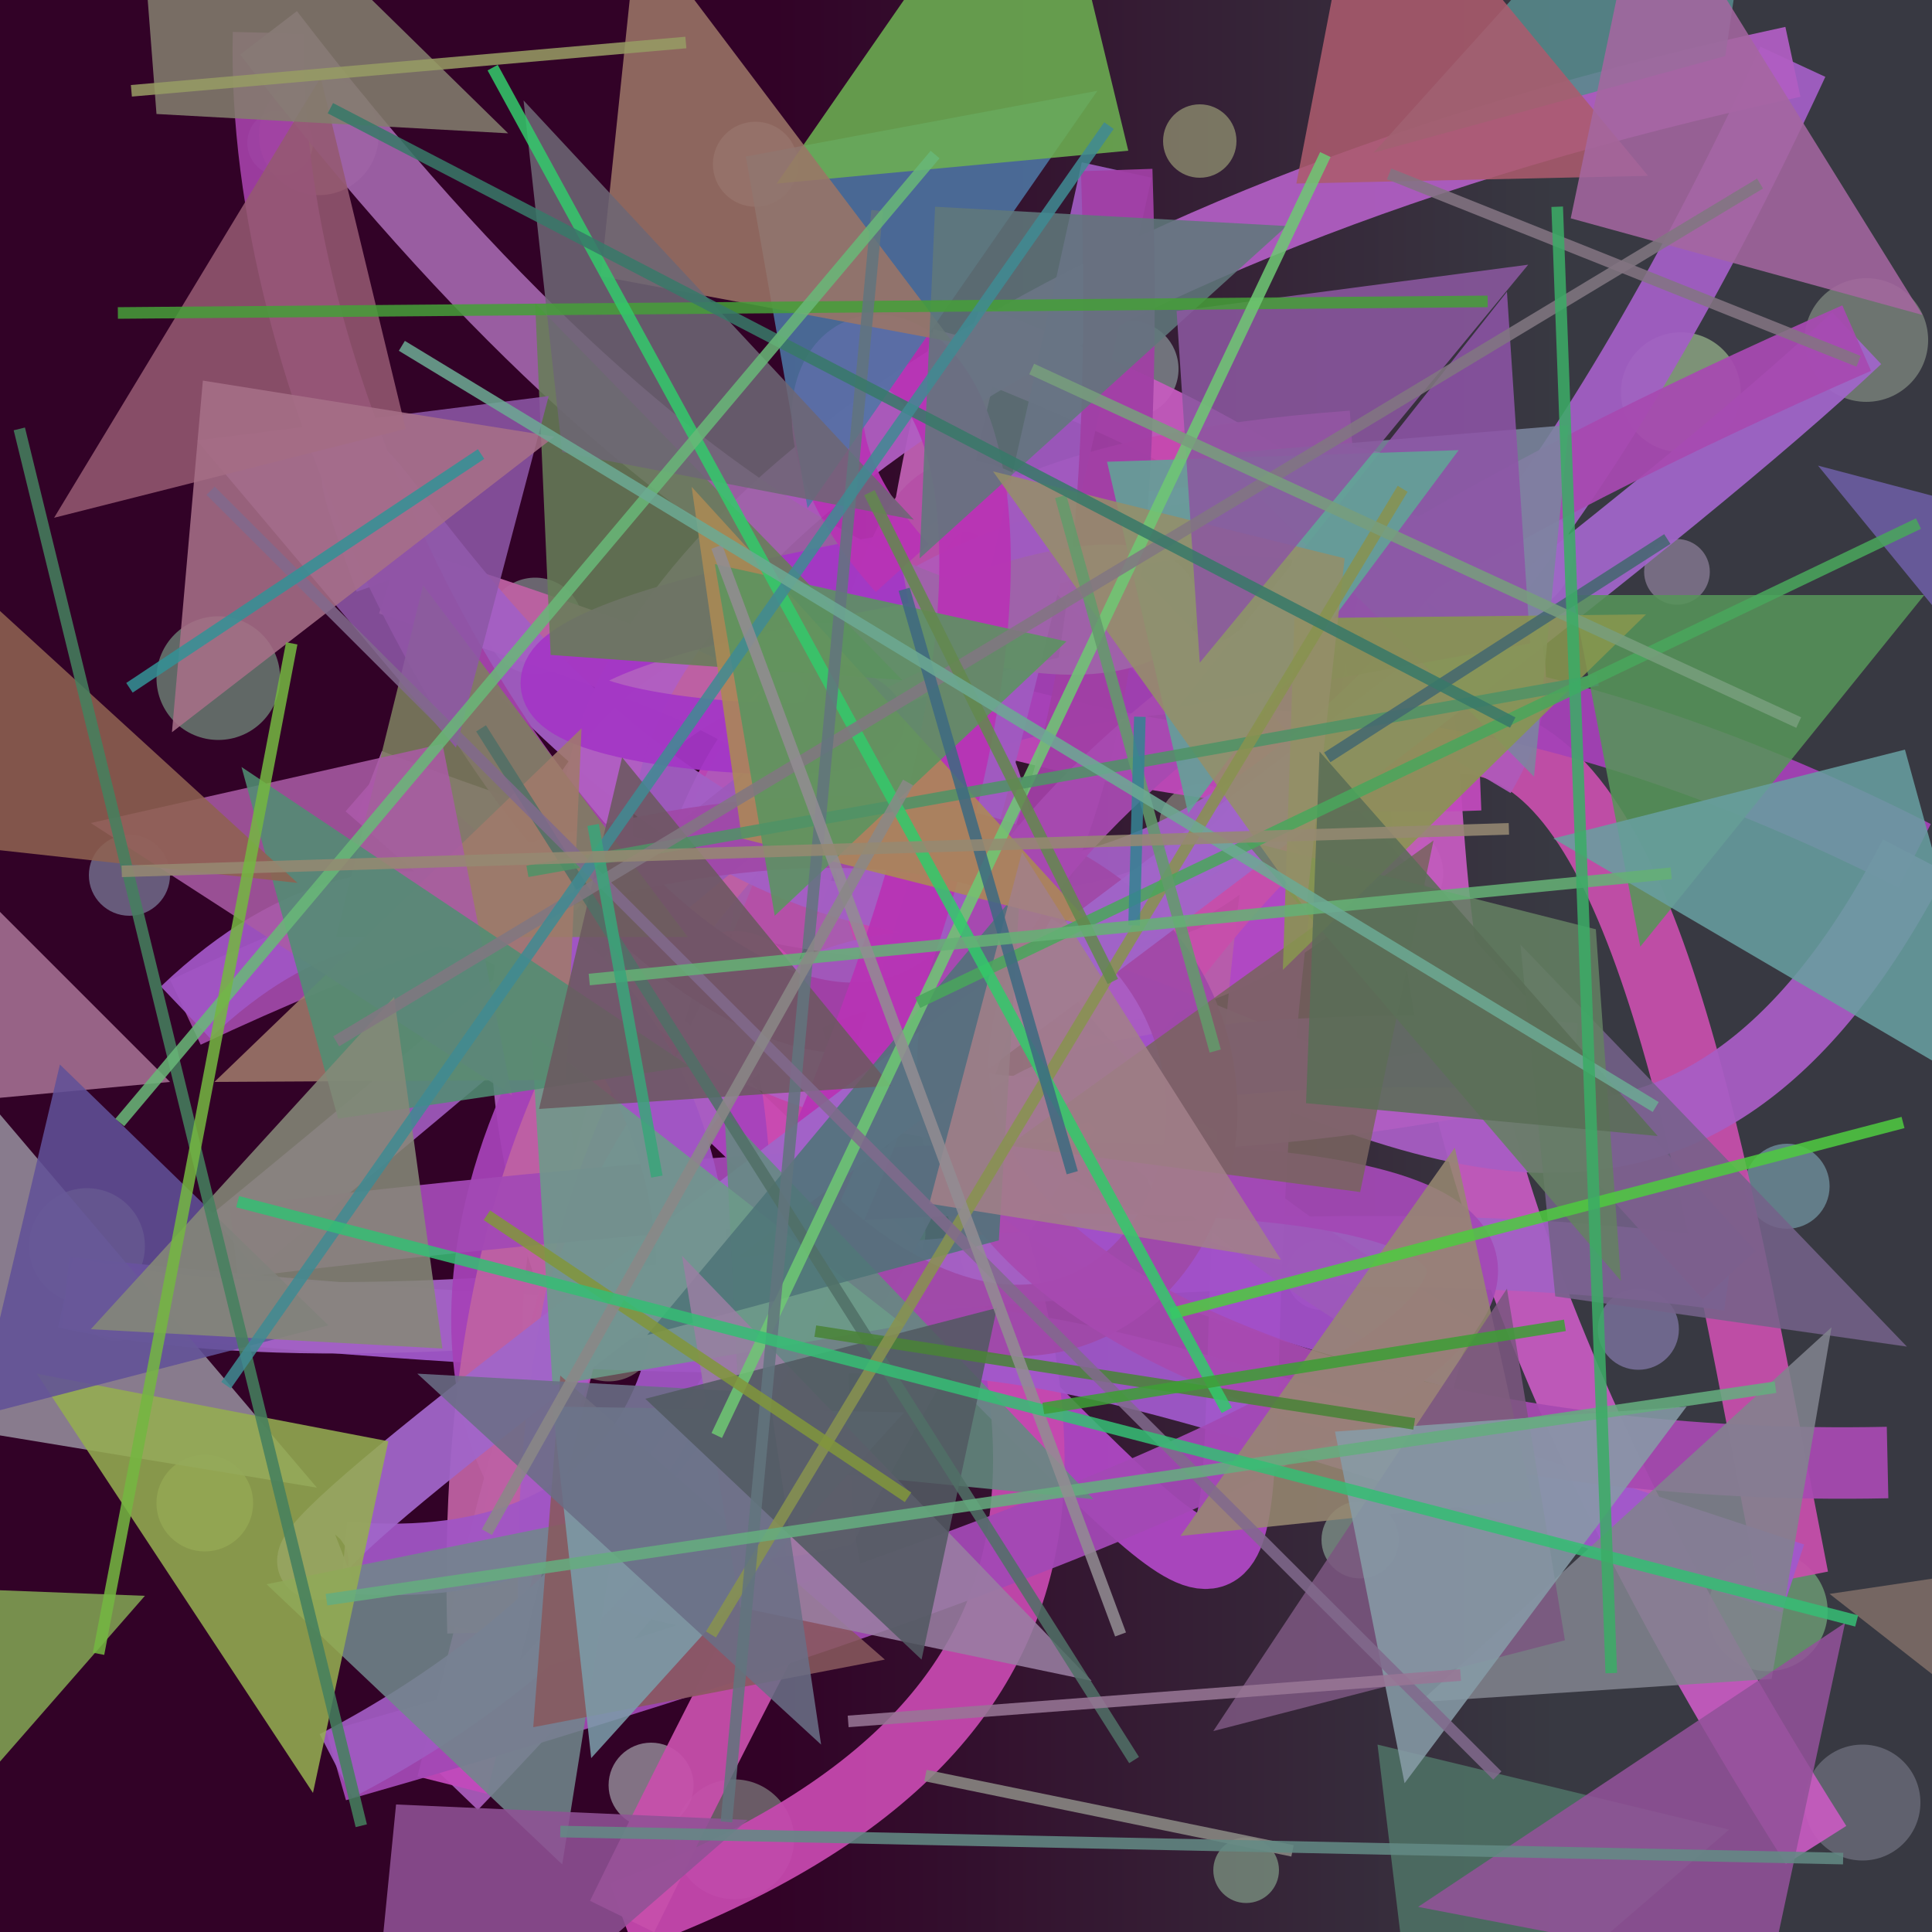 <?xml version="1.0" encoding="UTF-8"?>
<svg xmlns="http://www.w3.org/2000/svg" xmlns:xlink="http://www.w3.org/1999/xlink" width="500pt" height="500pt" viewBox="0 0 500 500" version="1.1">
<defs>
<linearGradient id="linear0" gradientUnits="userSpaceOnUse" x1="0" y1="0.837" x2="1" y2="0.837" gradientTransform="matrix(500,0,0,500,0,0)">
<stop offset="0.4" style="stop-color:rgb(19.5%,0.7%,15.2%);stop-opacity:1;"/>
<stop offset="0.8" style="stop-color:rgb(21.9%,22.2%,25.7%);stop-opacity:1;"/>
</linearGradient>
<clipPath id="clip1">
  <rect x="0" y="0" width="500" height="500"/>
</clipPath>
<g id="surface328" clip-path="url(#clip1)">
<rect x="0" y="0" width="500" height="500" style="fill:url(#linear0);stroke:none;"/>
<path style=" stroke:none;fill-rule:nonzero;fill:rgb(64.6%,72.5%,77.4%);fill-opacity:0.518;" d="M 81 37 C 81 41.695 77.195 45.5 72.5 45.5 C 67.805 45.5 64 41.695 64 37 C 64 32.305 67.805 28.5 72.5 28.5 C 77.195 28.5 81 32.305 81 37 C 81 41.695 77.195 45.5 72.5 45.5 C 67.805 45.5 64 41.695 64 37 C 64 32.305 67.805 28.5 72.5 28.5 C 77.195 28.5 81 32.305 81 37 "/>
<path style=" stroke:none;fill-rule:nonzero;fill:rgb(62.6%,62.2%,76.8%);fill-opacity:0.518;" d="M 206.5 42.5 C 206.5 48.574 201.574 53.5 195.5 53.5 C 189.426 53.5 184.5 48.574 184.5 42.5 C 184.5 36.426 189.426 31.5 195.5 31.5 C 201.574 31.5 206.5 36.426 206.5 42.5 C 206.5 48.574 201.574 53.5 195.5 53.5 C 189.426 53.5 184.5 48.574 184.5 42.5 C 184.5 36.426 189.426 31.5 195.5 31.5 C 201.574 31.5 206.5 36.426 206.5 42.5 "/>
<path style=" stroke:none;fill-rule:nonzero;fill:rgb(66.3%,76.5%,74.9%);fill-opacity:0.518;" d="M 305 95.5 C 305 102.402 299.402 108 292.5 108 C 285.598 108 280 102.402 280 95.5 C 280 88.598 285.598 83 292.5 83 C 299.402 83 305 88.598 305 95.5 C 305 102.402 299.402 108 292.5 108 C 285.598 108 280 102.402 280 95.5 C 280 88.598 285.598 83 292.5 83 C 299.402 83 305 88.598 305 95.5 "/>
<path style=" stroke:none;fill-rule:nonzero;fill:rgb(74.4%,90%,65.8%);fill-opacity:0.518;" d="M 450.5 101.5 C 450.5 110.059 443.559 117 435 117 C 426.441 117 419.5 110.059 419.5 101.5 C 419.5 92.941 426.441 86 435 86 C 443.559 86 450.5 92.941 450.5 101.5 C 450.5 110.059 443.559 117 435 117 C 426.441 117 419.5 110.059 419.5 101.5 C 419.5 92.941 426.441 86 435 86 C 443.559 86 450.5 92.941 450.5 101.5 "/>
<path style=" stroke:none;fill-rule:nonzero;fill:rgb(68.8%,61.4%,74.6%);fill-opacity:0.518;" d="M 442.5 148 C 442.5 152.695 438.695 156.5 434 156.5 C 429.305 156.5 425.5 152.695 425.5 148 C 425.5 143.305 429.305 139.5 434 139.5 C 438.695 139.5 442.5 143.305 442.5 148 C 442.5 152.695 438.695 156.5 434 156.5 C 429.305 156.5 425.5 152.695 425.5 148 C 425.5 143.305 429.305 139.5 434 139.5 C 438.695 139.5 442.5 143.305 442.5 148 "/>
<path style=" stroke:none;fill-rule:nonzero;fill:rgb(67.6%,57.2%,78.5%);fill-opacity:0.518;" d="M 373.5 226 C 373.5 233.18 367.68 239 360.5 239 C 353.32 239 347.5 233.18 347.5 226 C 347.5 218.82 353.32 213 360.5 213 C 367.68 213 373.5 218.82 373.5 226 C 373.5 233.18 367.68 239 360.5 239 C 353.32 239 347.5 233.18 347.5 226 C 347.5 218.82 353.32 213 360.5 213 C 367.68 213 373.5 218.82 373.5 226 "/>
<path style=" stroke:none;fill-rule:nonzero;fill:rgb(52.9%,75.4%,82.7%);fill-opacity:0.518;" d="M 224 168 C 224 174.902 218.402 180.5 211.5 180.5 C 204.598 180.5 199 174.902 199 168 C 199 161.098 204.598 155.5 211.5 155.5 C 218.402 155.5 224 161.098 224 168 C 224 174.902 218.402 180.5 211.5 180.5 C 204.598 180.5 199 174.902 199 168 C 199 161.098 204.598 155.5 211.5 155.5 C 218.402 155.5 224 161.098 224 168 "/>
<path style=" stroke:none;fill-rule:nonzero;fill:rgb(55.8%,77.9%,63.2%);fill-opacity:0.518;" d="M 72.5 175.5 C 72.5 184.336 65.336 191.5 56.5 191.5 C 47.664 191.5 40.5 184.336 40.5 175.5 C 40.5 166.664 47.664 159.5 56.5 159.5 C 65.336 159.5 72.5 166.664 72.5 175.5 C 72.5 184.336 65.336 191.5 56.5 191.5 C 47.664 191.5 40.5 184.336 40.5 175.5 C 40.5 166.664 47.664 159.5 56.5 159.5 C 65.336 159.5 72.5 166.664 72.5 175.5 "/>
<path style=" stroke:none;fill-rule:nonzero;fill:rgb(79.2%,68.5%,58.6%);fill-opacity:0.518;" d="M 40 337 C 40 342.523 35.523 347 30 347 C 24.477 347 20 342.523 20 337 C 20 331.477 24.477 327 30 327 C 35.523 327 40 331.477 40 337 C 40 342.523 35.523 347 30 347 C 24.477 347 20 342.523 20 337 C 20 331.477 24.477 327 30 327 C 35.523 327 40 331.477 40 337 "/>
<path style=" stroke:none;fill-rule:nonzero;fill:rgb(59%,59.8%,51.9%);fill-opacity:0.518;" d="M 170 345 C 170 351.902 164.402 357.5 157.5 357.5 C 150.598 357.5 145 351.902 145 345 C 145 338.098 150.598 332.5 157.5 332.5 C 164.402 332.5 170 338.098 170 345 C 170 351.902 164.402 357.5 157.5 357.5 C 150.598 357.5 145 351.902 145 345 C 145 338.098 150.598 332.5 157.5 332.5 C 164.402 332.5 170 338.098 170 345 "/>
<path style=" stroke:none;fill-rule:nonzero;fill:rgb(52.9%,87.7%,87.9%);fill-opacity:0.518;" d="M 319.5 302 C 319.5 308.352 314.352 313.5 308 313.5 C 301.648 313.5 296.5 308.352 296.5 302 C 296.5 295.648 301.648 290.5 308 290.5 C 314.352 290.5 319.5 295.648 319.5 302 C 319.5 308.352 314.352 313.5 308 313.5 C 301.648 313.5 296.5 308.352 296.5 302 C 296.5 295.648 301.648 290.5 308 290.5 C 314.352 290.5 319.5 295.648 319.5 302 "/>
<path style=" stroke:none;fill-rule:nonzero;fill:rgb(62.7%,57.4%,81.9%);fill-opacity:0.518;" d="M 434.5 344 C 434.5 349.801 429.801 354.5 424 354.5 C 418.199 354.5 413.5 349.801 413.5 344 C 413.5 338.199 418.199 333.5 424 333.5 C 429.801 333.5 434.5 338.199 434.5 344 C 434.5 349.801 429.801 354.5 424 354.5 C 418.199 354.5 413.5 349.801 413.5 344 C 413.5 338.199 418.199 333.5 424 333.5 C 429.801 333.5 434.5 338.199 434.5 344 "/>
<path style=" stroke:none;fill-rule:nonzero;fill:rgb(52.2%,53.4%,59.3%);fill-opacity:0.518;" d="M 497 466.5 C 497 474.785 490.285 481.5 482 481.5 C 473.715 481.5 467 474.785 467 466.5 C 467 458.215 473.715 451.5 482 451.5 C 490.285 451.5 497 458.215 497 466.5 C 497 474.785 490.285 481.5 482 481.5 C 473.715 481.5 467 474.785 467 466.5 C 467 458.215 473.715 451.5 482 451.5 C 490.285 451.5 497 458.215 497 466.5 "/>
<path style=" stroke:none;fill-rule:nonzero;fill:rgb(63.7%,77.3%,68.9%);fill-opacity:0.518;" d="M 362 398.5 C 362 404.023 357.523 408.5 352 408.5 C 346.477 408.5 342 404.023 342 398.5 C 342 392.977 346.477 388.5 352 388.5 C 357.523 388.5 362 392.977 362 398.5 C 362 404.023 357.523 408.5 352 408.5 C 346.477 408.5 342 404.023 342 398.5 C 342 392.977 346.477 388.5 352 388.5 C 357.523 388.5 362 392.977 362 398.5 "/>
<path style=" stroke:none;fill-rule:nonzero;fill:rgb(62.1%,68%,63.3%);fill-opacity:0.518;" d="M 205.5 476 C 205.5 484.559 198.559 491.5 190 491.5 C 181.441 491.5 174.5 484.559 174.5 476 C 174.5 467.441 181.441 460.5 190 460.5 C 198.559 460.5 205.5 467.441 205.5 476 C 205.5 484.559 198.559 491.5 190 491.5 C 181.441 491.5 174.5 484.559 174.5 476 C 174.5 467.441 181.441 460.5 190 460.5 C 198.559 460.5 205.5 467.441 205.5 476 "/>
<path style=" stroke:none;fill-rule:nonzero;fill:rgb(80.1%,85.5%,85.5%);fill-opacity:0.518;" d="M 179.5 462 C 179.5 468.074 174.574 473 168.5 473 C 162.426 473 157.5 468.074 157.5 462 C 157.5 455.926 162.426 451 168.5 451 C 174.574 451 179.5 455.926 179.5 462 C 179.5 468.074 174.574 473 168.5 473 C 162.426 473 157.5 468.074 157.5 462 C 157.5 455.926 162.426 451 168.5 451 C 174.574 451 179.5 455.926 179.5 462 "/>
<path style=" stroke:none;fill-rule:nonzero;fill:rgb(66.3%,67.2%,59.5%);fill-opacity:0.518;" d="M 321 213.5 C 321 219.301 316.301 224 310.5 224 C 304.699 224 300 219.301 300 213.5 C 300 207.699 304.699 203 310.5 203 C 316.301 203 321 207.699 321 213.5 C 321 219.301 316.301 224 310.5 224 C 304.699 224 300 219.301 300 213.5 C 300 207.699 304.699 203 310.5 203 C 316.301 203 321 207.699 321 213.5 "/>
<path style=" stroke:none;fill-rule:nonzero;fill:rgb(73.1%,77.1%,55%);fill-opacity:0.518;" d="M 320 36.5 C 320 41.746 315.746 46 310.5 46 C 305.254 46 301 41.746 301 36.5 C 301 31.254 305.254 27 310.5 27 C 315.746 27 320 31.254 320 36.5 C 320 41.746 315.746 46 310.5 46 C 305.254 46 301 41.746 301 36.5 C 301 31.254 305.254 27 310.5 27 C 315.746 27 320 31.254 320 36.5 "/>
<path style=" stroke:none;fill-rule:nonzero;fill:rgb(72.4%,88.9%,52.4%);fill-opacity:0.518;" d="M 37.5 322.5 C 37.5 330.785 30.785 337.5 22.5 337.5 C 14.215 337.5 7.5 330.785 7.5 322.5 C 7.5 314.215 14.215 307.5 22.5 307.5 C 30.785 307.5 37.5 314.215 37.5 322.5 C 37.5 330.785 30.785 337.5 22.5 337.5 C 14.215 337.5 7.5 330.785 7.5 322.5 C 7.5 314.215 14.215 307.5 22.5 307.5 C 30.785 307.5 37.5 314.215 37.5 322.5 "/>
<path style=" stroke:none;fill-rule:nonzero;fill:rgb(83.8%,81.6%,53.5%);fill-opacity:0.518;" d="M 65.5 389 C 65.5 395.902 59.902 401.5 53 401.5 C 46.098 401.5 40.5 395.902 40.5 389 C 40.5 382.098 46.098 376.5 53 376.5 C 59.902 376.5 65.5 382.098 65.5 389 C 65.5 395.902 59.902 401.5 53 401.5 C 46.098 401.5 40.5 395.902 40.5 389 C 40.5 382.098 46.098 376.5 53 376.5 C 59.902 376.5 65.5 382.098 65.5 389 "/>
<path style=" stroke:none;fill-rule:nonzero;fill:rgb(54.8%,83%,56.9%);fill-opacity:0.518;" d="M 473 417 C 473 425.559 466.059 432.5 457.5 432.5 C 448.941 432.5 442 425.559 442 417 C 442 408.441 448.941 401.5 457.5 401.5 C 466.059 401.5 473 408.441 473 417 C 473 425.559 466.059 432.5 457.5 432.5 C 448.941 432.5 442 425.559 442 417 C 442 408.441 448.941 401.5 457.5 401.5 C 466.059 401.5 473 408.441 473 417 "/>
<path style=" stroke:none;fill-rule:nonzero;fill:rgb(83.8%,61.1%,59.7%);fill-opacity:0.518;" d="M 98 35 C 98 43.559 91.059 50.5 82.5 50.5 C 73.941 50.5 67 43.559 67 35 C 67 26.441 73.941 19.5 82.5 19.5 C 91.059 19.5 98 26.441 98 35 C 98 43.559 91.059 50.5 82.5 50.5 C 73.941 50.5 67 43.559 67 35 C 67 26.441 73.941 19.5 82.5 19.5 C 91.059 19.5 98 26.441 98 35 "/>
<path style=" stroke:none;fill-rule:nonzero;fill:rgb(61.6%,78.5%,64.7%);fill-opacity:0.518;" d="M 331 484 C 331 488.695 327.195 492.5 322.5 492.5 C 317.805 492.5 314 488.695 314 484 C 314 479.305 317.805 475.5 322.5 475.5 C 327.195 475.5 331 479.305 331 484 C 331 488.695 327.195 492.5 322.5 492.5 C 317.805 492.5 314 488.695 314 484 C 314 479.305 317.805 475.5 322.5 475.5 C 327.195 475.5 331 479.305 331 484 "/>
<path style=" stroke:none;fill-rule:nonzero;fill:rgb(82.8%,64.5%,87.5%);fill-opacity:0.518;" d="M 351 330 C 351 334.969 346.969 339 342 339 C 337.031 339 333 334.969 333 330 C 333 325.031 337.031 321 342 321 C 346.969 321 351 325.031 351 330 C 351 334.969 346.969 339 342 339 C 337.031 339 333 334.969 333 330 C 333 325.031 337.031 321 342 321 C 346.969 321 351 325.031 351 330 "/>
<path style=" stroke:none;fill-rule:nonzero;fill:rgb(62.4%,67.5%,60.4%);fill-opacity:0.518;" d="M 499 88 C 499 96.836 491.836 104 483 104 C 474.164 104 467 96.836 467 88 C 467 79.164 474.164 72 483 72 C 491.836 72 499 79.164 499 88 C 499 96.836 491.836 104 483 104 C 474.164 104 467 96.836 467 88 C 467 79.164 474.164 72 483 72 C 491.836 72 499 79.164 499 88 "/>
<path style=" stroke:none;fill-rule:nonzero;fill:rgb(59.6%,68.4%,78.7%);fill-opacity:0.518;" d="M 44 226.5 C 44 232.301 39.301 237 33.5 237 C 27.699 237 23 232.301 23 226.5 C 23 220.699 27.699 216 33.5 216 C 39.301 216 44 220.699 44 226.5 C 44 232.301 39.301 237 33.5 237 C 27.699 237 23 232.301 23 226.5 C 23 220.699 27.699 216 33.5 216 C 39.301 216 44 220.699 44 226.5 "/>
<path style=" stroke:none;fill-rule:nonzero;fill:rgb(62.2%,75.7%,69.7%);fill-opacity:0.518;" d="M 151 162 C 151 168.902 145.402 174.5 138.5 174.5 C 131.598 174.5 126 168.902 126 162 C 126 155.098 131.598 149.5 138.5 149.5 C 145.402 149.5 151 155.098 151 162 C 151 168.902 145.402 174.5 138.5 174.5 C 131.598 174.5 126 168.902 126 162 C 126 155.098 131.598 149.5 138.5 149.5 C 145.402 149.5 151 155.098 151 162 "/>
<path style=" stroke:none;fill-rule:nonzero;fill:rgb(58%,79.5%,59.4%);fill-opacity:0.518;" d="M 239.5 319 C 239.5 326.18 233.68 332 226.5 332 C 219.32 332 213.5 326.18 213.5 319 C 213.5 311.82 219.32 306 226.5 306 C 233.68 306 239.5 311.82 239.5 319 C 239.5 326.18 233.68 332 226.5 332 C 219.32 332 213.5 326.18 213.5 319 C 213.5 311.82 219.32 306 226.5 306 C 233.68 306 239.5 311.82 239.5 319 "/>
<path style=" stroke:none;fill-rule:nonzero;fill:rgb(54.5%,74.5%,79.4%);fill-opacity:0.518;" d="M 473.5 307 C 473.5 313.074 468.574 318 462.5 318 C 456.426 318 451.5 313.074 451.5 307 C 451.5 300.926 456.426 296 462.5 296 C 468.574 296 473.5 300.926 473.5 307 C 473.5 313.074 468.574 318 462.5 318 C 456.426 318 451.5 313.074 451.5 307 C 451.5 300.926 456.426 296 462.5 296 C 468.574 296 473.5 300.926 473.5 307 "/>
<path style=" stroke:none;fill-rule:nonzero;fill:rgb(64.3%,81.2%,79.4%);fill-opacity:0.518;" d="M 407 143.5 C 407 151.785 400.285 158.5 392 158.5 C 383.715 158.5 377 151.785 377 143.5 C 377 135.215 383.715 128.5 392 128.5 C 400.285 128.5 407 135.215 407 143.5 C 407 151.785 400.285 158.5 392 158.5 C 383.715 158.5 377 151.785 377 143.5 C 377 135.215 383.715 128.5 392 128.5 C 400.285 128.5 407 135.215 407 143.5 "/>
<path style="fill:none;stroke-width:0.037;stroke-linecap:butt;stroke-linejoin:miter;stroke:rgb(77.6%,35.8%,75.1%);stroke-opacity:0.938;stroke-miterlimit:10;" d="M 0.94 0.955 C 0.552 0.342 0.933 0.347 0.501 0.175 " transform="matrix(500,0,0,500,0,0)"/>
<path style="fill:none;stroke-width:0.037;stroke-linecap:butt;stroke-linejoin:miter;stroke:rgb(75.2%,37.6%,70%);stroke-opacity:0.938;stroke-miterlimit:10;" d="M 0.501 0.175 C 0.341 0.788 0.89 0.376 0.682 0.366 " transform="matrix(500,0,0,500,0,0)"/>
<path style="fill:none;stroke-width:0.037;stroke-linecap:butt;stroke-linejoin:miter;stroke:rgb(69.2%,38.1%,72.1%);stroke-opacity:0.938;stroke-miterlimit:10;" d="M 0.682 0.366 C 0.656 0.249 0.79 0.637 0.191 0.406 " transform="matrix(500,0,0,500,0,0)"/>
<path style="fill:none;stroke-width:0.037;stroke-linecap:butt;stroke-linejoin:miter;stroke:rgb(69%,28.1%,77.1%);stroke-opacity:0.938;stroke-miterlimit:10;" d="M 0.191 0.406 C 0.844 0.973 0.542 0.951 0.7 0.231 " transform="matrix(500,0,0,500,0,0)"/>
<path style="fill:none;stroke-width:0.037;stroke-linecap:butt;stroke-linejoin:miter;stroke:rgb(77.6%,28.6%,68.5%);stroke-opacity:0.938;stroke-miterlimit:10;" d="M 0.7 0.231 C 0.06 0.278 0.888 0.783 0.322 0.992 " transform="matrix(500,0,0,500,0,0)"/>
<path style="fill:none;stroke-width:0.037;stroke-linecap:butt;stroke-linejoin:miter;stroke:rgb(78.1%,30.9%,67.1%);stroke-opacity:0.938;stroke-miterlimit:10;" d="M 0.322 0.992 C 0.802 0.012 0.849 0.413 0.928 0.817 " transform="matrix(500,0,0,500,0,0)"/>
<path style="fill:none;stroke-width:0.037;stroke-linecap:butt;stroke-linejoin:miter;stroke:rgb(62.9%,34.8%,79.6%);stroke-opacity:0.938;stroke-miterlimit:10;" d="M 0.928 0.817 C 0.342 0.623 0.636 0.732 0.034 0.669 " transform="matrix(500,0,0,500,0,0)"/>
<path style="fill:none;stroke-width:0.037;stroke-linecap:butt;stroke-linejoin:miter;stroke:rgb(64%,37.9%,77.1%);stroke-opacity:0.938;stroke-miterlimit:10;" d="M 0.034 0.669 C 0.253 0.717 0.571 0.614 0.895 0.66 " transform="matrix(500,0,0,500,0,0)"/>
<path style="fill:none;stroke-width:0.037;stroke-linecap:butt;stroke-linejoin:miter;stroke:rgb(71.1%,31.4%,65.5%);stroke-opacity:0.938;stroke-miterlimit:10;" d="M 0.895 0.66 C 0.308 0.016 0.589 0.238 0.299 0.669 " transform="matrix(500,0,0,500,0,0)"/>
<path style="fill:none;stroke-width:0.037;stroke-linecap:butt;stroke-linejoin:miter;stroke:rgb(66.6%,35.9%,73.4%);stroke-opacity:0.938;stroke-miterlimit:10;" d="M 0.299 0.669 C 0.122 0.181 0.919 0.214 0.234 0.924 " transform="matrix(500,0,0,500,0,0)"/>
<path style="fill:none;stroke-width:0.037;stroke-linecap:butt;stroke-linejoin:miter;stroke:rgb(75.9%,28.8%,74%);stroke-opacity:0.938;stroke-miterlimit:10;" d="M 0.234 0.924 C 0.438 0.113 0.337 0.418 0.766 0.401 " transform="matrix(500,0,0,500,0,0)"/>
<path style="fill:none;stroke-width:0.037;stroke-linecap:butt;stroke-linejoin:miter;stroke:rgb(69.1%,34.6%,72.6%);stroke-opacity:0.938;stroke-miterlimit:10;" d="M 0.766 0.401 C 0.877 0.215 0.363 0.205 0.357 0.512 " transform="matrix(500,0,0,500,0,0)"/>
<path style="fill:none;stroke-width:0.037;stroke-linecap:butt;stroke-linejoin:miter;stroke:rgb(79.7%,29.2%,69.5%);stroke-opacity:0.938;stroke-miterlimit:10;" d="M 0.357 0.512 C 0.46 0.421 0.391 0.898 0.447 0.817 " transform="matrix(500,0,0,500,0,0)"/>
<path style="fill:none;stroke-width:0.037;stroke-linecap:butt;stroke-linejoin:miter;stroke:rgb(64.6%,25.5%,71.9%);stroke-opacity:0.938;stroke-miterlimit:10;" d="M 0.447 0.817 C 0.055 0.92 0.263 0.074 0.991 0.443 " transform="matrix(500,0,0,500,0,0)"/>
<path style="fill:none;stroke-width:0.037;stroke-linecap:butt;stroke-linejoin:miter;stroke:rgb(65.8%,36.3%,76.8%);stroke-opacity:0.938;stroke-miterlimit:10;" d="M 0.991 0.443 C 0.757 0.894 0.418 0.081 0.25 0.845 " transform="matrix(500,0,0,500,0,0)"/>
<path style="fill:none;stroke-width:0.037;stroke-linecap:butt;stroke-linejoin:miter;stroke:rgb(74.6%,38.3%,64.1%);stroke-opacity:0.938;stroke-miterlimit:10;" d="M 0.25 0.845 C 0.235 0.329 0.638 0.444 0.202 0.3 " transform="matrix(500,0,0,500,0,0)"/>
<path style="fill:none;stroke-width:0.037;stroke-linecap:butt;stroke-linejoin:miter;stroke:rgb(64.1%,37.3%,77.4%);stroke-opacity:0.938;stroke-miterlimit:10;" d="M 0.202 0.3 C 0.099 0.015 0.482 0.995 0.928 0.032 " transform="matrix(500,0,0,500,0,0)"/>
<path style="fill:none;stroke-width:0.037;stroke-linecap:butt;stroke-linejoin:miter;stroke:rgb(69.5%,36.7%,76.3%);stroke-opacity:0.938;stroke-miterlimit:10;" d="M 0.928 0.032 C 0.13 0.204 0.116 0.703 0.815 0.548 " transform="matrix(500,0,0,500,0,0)"/>
<path style="fill:none;stroke-width:0.037;stroke-linecap:butt;stroke-linejoin:miter;stroke:rgb(63.5%,31.5%,78.9%);stroke-opacity:0.938;stroke-miterlimit:10;" d="M 0.815 0.548 C 0.603 0.529 0.297 0.582 0.757 0.701 " transform="matrix(500,0,0,500,0,0)"/>
<path style="fill:none;stroke-width:0.037;stroke-linecap:butt;stroke-linejoin:miter;stroke:rgb(62%,34.8%,72.9%);stroke-opacity:0.938;stroke-miterlimit:10;" d="M 0.757 0.701 C 0.27 0.43 0.68 0.185 0.121 0.643 " transform="matrix(500,0,0,500,0,0)"/>
<path style="fill:none;stroke-width:0.037;stroke-linecap:butt;stroke-linejoin:miter;stroke:rgb(63.8%,28.5%,71%);stroke-opacity:0.938;stroke-miterlimit:10;" d="M 0.121 0.643 C 0.986 0.538 0.934 0.697 0.174 0.914 " transform="matrix(500,0,0,500,0,0)"/>
<path style="fill:none;stroke-width:0.037;stroke-linecap:butt;stroke-linejoin:miter;stroke:rgb(62.8%,35.6%,75.5%);stroke-opacity:0.938;stroke-miterlimit:10;" d="M 0.174 0.914 C 0.426 0.783 0.483 0.519 0.578 0.088 " transform="matrix(500,0,0,500,0,0)"/>
<path style="fill:none;stroke-width:0.037;stroke-linecap:butt;stroke-linejoin:miter;stroke:rgb(62.9%,24.7%,64.6%);stroke-opacity:0.938;stroke-miterlimit:10;" d="M 0.578 0.088 C 0.606 0.924 0.13 0.373 0.139 0.017 " transform="matrix(500,0,0,500,0,0)"/>
<path style="fill:none;stroke-width:0.037;stroke-linecap:butt;stroke-linejoin:miter;stroke:rgb(62.7%,39%,66.3%);stroke-opacity:0.938;stroke-miterlimit:10;" d="M 0.139 0.017 C 0.581 0.594 0.77 0.158 0.418 0.357 " transform="matrix(500,0,0,500,0,0)"/>
<path style="fill:none;stroke-width:0.037;stroke-linecap:butt;stroke-linejoin:miter;stroke:rgb(64.4%,21.3%,77.8%);stroke-opacity:0.938;stroke-miterlimit:10;" d="M 0.418 0.357 C 0.586 0.409 0.013 0.377 0.467 0.294 " transform="matrix(500,0,0,500,0,0)"/>
<path style="fill:none;stroke-width:0.037;stroke-linecap:butt;stroke-linejoin:miter;stroke:rgb(72.3%,20.3%,71.2%);stroke-opacity:0.938;stroke-miterlimit:10;" d="M 0.467 0.294 C 0.32 0.132 0.657 0.072 0.413 0.626 " transform="matrix(500,0,0,500,0,0)"/>
<path style="fill:none;stroke-width:0.037;stroke-linecap:butt;stroke-linejoin:miter;stroke:rgb(62.8%,28.7%,66%);stroke-opacity:0.938;stroke-miterlimit:10;" d="M 0.413 0.626 C 0.674 0.88 0.806 0.19 0.096 0.524 " transform="matrix(500,0,0,500,0,0)"/>
<path style="fill:none;stroke-width:0.037;stroke-linecap:butt;stroke-linejoin:miter;stroke:rgb(63%,33.7%,77.1%);stroke-opacity:0.938;stroke-miterlimit:10;" d="M 0.096 0.524 C 0.33 0.301 0.506 0.835 0.178 0.806 " transform="matrix(500,0,0,500,0,0)"/>
<path style="fill:none;stroke-width:0.037;stroke-linecap:butt;stroke-linejoin:miter;stroke:rgb(63.1%,39.9%,79%);stroke-opacity:0.938;stroke-miterlimit:10;" d="M 0.178 0.806 C 0.046 0.857 0.765 0.36 0.961 0.175 " transform="matrix(500,0,0,500,0,0)"/>
<path style="fill:none;stroke-width:0.037;stroke-linecap:butt;stroke-linejoin:miter;stroke:rgb(65.6%,29%,69.4%);stroke-opacity:0.938;stroke-miterlimit:10;" d="M 0.961 0.175 C 0.14 0.535 0.567 0.766 0.977 0.757 " transform="matrix(500,0,0,500,0,0)"/>
<path style=" stroke:none;fill-rule:nonzero;fill:rgb(48.2%,52.3%,62.4%);fill-opacity:0.868;" d="M 315 117.5 L 406 110 L 397 201 L 315 117.5 "/>
<path style=" stroke:none;fill-rule:nonzero;fill:rgb(31%,44.7%,40%);fill-opacity:0.868;" d="M 447.5 473.5 L 356.5 451.5 L 367.5 542.5 L 447.5 473.5 "/>
<path style=" stroke:none;fill-rule:nonzero;fill:rgb(65.3%,44.8%,58.5%);fill-opacity:0.868;" d="M 44 280 L -47 288.5 L -38.5 197.5 L 44 280 "/>
<path style=" stroke:none;fill-rule:nonzero;fill:rgb(49.4%,50.1%,37.8%);fill-opacity:0.868;" d="M 178 242.5 L 87 242.5 L 109.5 151.5 L 178 242.5 "/>
<path style=" stroke:none;fill-rule:nonzero;fill:rgb(38.9%,54.7%,50.1%);fill-opacity:0.868;" d="M 283 388 L 192 379 L 187.5 288 L 283 388 "/>
<path style=" stroke:none;fill-rule:nonzero;fill:rgb(59.3%,53.4%,44.4%);fill-opacity:0.868;" d="M 305.5 397.5 L 396.5 388 L 376.5 297 L 305.5 397.5 "/>
<path style=" stroke:none;fill-rule:nonzero;fill:rgb(42.4%,61%,53.7%);fill-opacity:0.868;" d="M 234 343 L 143 358.5 L 137.5 267.5 L 234 343 "/>
<path style=" stroke:none;fill-rule:nonzero;fill:rgb(44.5%,52.9%,54.5%);fill-opacity:0.868;" d="M 69 410 L 160 391.5 L 145.5 482.5 L 69 410 "/>
<path style=" stroke:none;fill-rule:nonzero;fill:rgb(58.6%,55.6%,61.3%);fill-opacity:0.868;" d="M 82 385 L -9 370 L -8 279 L 82 385 "/>
<path style=" stroke:none;fill-rule:nonzero;fill:rgb(40.4%,49.1%,34.6%);fill-opacity:0.868;" d="M 233.5 176 L 142.5 169.5 L 138.5 78.5 L 233.5 176 "/>
<path style=" stroke:none;fill-rule:nonzero;fill:rgb(30.9%,45.8%,47.1%);fill-opacity:0.868;" d="M 167.5 345.5 L 258.5 321 L 264 230 L 167.5 345.5 "/>
<path style=" stroke:none;fill-rule:nonzero;fill:rgb(55.5%,32.9%,65.4%);fill-opacity:0.868;" d="M 305 183 L 396 166.5 L 390 75.5 L 305 183 "/>
<path style=" stroke:none;fill-rule:nonzero;fill:rgb(34.4%,54.4%,55.1%);fill-opacity:0.868;" d="M 355.5 39.5 L 446.5 14.5 L 460 -76.5 L 355.5 39.5 "/>
<path style=" stroke:none;fill-rule:nonzero;fill:rgb(33.8%,58.5%,34.9%);fill-opacity:0.868;" d="M 498 154 L 407 154 L 424.5 245 L 498 154 "/>
<path style=" stroke:none;fill-rule:nonzero;fill:rgb(53.3%,34.8%,36.7%);fill-opacity:0.868;" d="M 229 429.5 L 138 447 L 145 356 L 229 429.5 "/>
<path style=" stroke:none;fill-rule:nonzero;fill:rgb(63%,47.9%,41.9%);fill-opacity:0.868;" d="M 55.5 280 L 146.5 279.5 L 150.5 188.5 L 55.5 280 "/>
<path style=" stroke:none;fill-rule:nonzero;fill:rgb(67.1%,35.9%,42.9%);fill-opacity:0.868;" d="M 426.5 45.5 L 335.5 47.5 L 353 -43.5 L 426.5 45.5 "/>
<path style=" stroke:none;fill-rule:nonzero;fill:rgb(55.6%,34.4%,65.7%);fill-opacity:0.868;" d="M 51 114 L 142 102.5 L 118 193.5 L 51 114 "/>
<path style=" stroke:none;fill-rule:nonzero;fill:rgb(64.8%,40.5%,62.9%);fill-opacity:0.868;" d="M 497.5 81.5 L 406.5 56.5 L 425.5 -34.5 L 497.5 81.5 "/>
<path style=" stroke:none;fill-rule:nonzero;fill:rgb(43.1%,37%,64.7%);fill-opacity:0.868;" d="M 470.5 120.5 L 561.5 144.5 L 564.5 235.5 L 470.5 120.5 "/>
<path style=" stroke:none;fill-rule:nonzero;fill:rgb(30.2%,46.8%,64.4%);fill-opacity:0.868;" d="M 284 23.5 L 193 40.5 L 209 131.5 L 284 23.5 "/>
<path style=" stroke:none;fill-rule:nonzero;fill:rgb(58.5%,68.1%,31.8%);fill-opacity:0.868;" d="M 9.5 355.5 L 100.5 373 L 81 464 L 9.5 355.5 "/>
<path style=" stroke:none;fill-rule:nonzero;fill:rgb(51.2%,64.8%,32.7%);fill-opacity:0.868;" d="M 37.5 413 L -53.5 409.5 L -39 500.5 L 37.5 413 "/>
<path style=" stroke:none;fill-rule:nonzero;fill:rgb(47.6%,39.2%,37.5%);fill-opacity:0.868;" d="M 261 296.5 L 352 308.5 L 371 217.5 L 261 296.5 "/>
<path style=" stroke:none;fill-rule:nonzero;fill:rgb(48.6%,61.5%,66.3%);fill-opacity:0.868;" d="M 234 365.5 L 143 364 L 153 455 L 234 365.5 "/>
<path style=" stroke:none;fill-rule:nonzero;fill:rgb(66.4%,35.8%,64.6%);fill-opacity:0.868;" d="M 23.5 213 L 114.5 192.5 L 132.5 283.5 L 23.5 213 "/>
<path style=" stroke:none;fill-rule:nonzero;fill:rgb(45.5%,38.3%,53.8%);fill-opacity:0.868;" d="M 493.5 348.5 L 402.5 335.5 L 393.5 244.5 L 493.5 348.5 "/>
<path style=" stroke:none;fill-rule:nonzero;fill:rgb(67.3%,54.4%,33.2%);fill-opacity:0.868;" d="M 283 240 L 192 217 L 179 126 L 283 240 "/>
<path style=" stroke:none;fill-rule:nonzero;fill:rgb(31.6%,55.7%,45.2%);fill-opacity:0.868;" d="M 178.5 276 L 87.5 289.5 L 62.5 198.5 L 178.5 276 "/>
<path style=" stroke:none;fill-rule:nonzero;fill:rgb(39.2%,50%,38.4%);fill-opacity:0.868;" d="M 322 217.5 L 413 240.5 L 419.5 331.5 L 322 217.5 "/>
<path style=" stroke:none;fill-rule:nonzero;fill:rgb(40.8%,62.3%,62.7%);fill-opacity:0.868;" d="M 402 217 L 493 194 L 518 285 L 402 217 "/>
<path style=" stroke:none;fill-rule:nonzero;fill:rgb(42.6%,69.3%,32.4%);fill-opacity:0.868;" d="M 201 47.5 L 292 39 L 270 -52 L 201 47.5 "/>
<path style=" stroke:none;fill-rule:nonzero;fill:rgb(38.1%,31.8%,59.7%);fill-opacity:0.868;" d="M 85 343 L -6 366.5 L 15.5 275.5 L 85 343 "/>
<path style=" stroke:none;fill-rule:nonzero;fill:rgb(58.1%,34.7%,44.4%);fill-opacity:0.868;" d="M 14 134 L 105 111 L 83 20 L 14 134 "/>
<path style=" stroke:none;fill-rule:nonzero;fill:rgb(38%,64.6%,59%);fill-opacity:0.868;" d="M 377.5 116.5 L 286.5 119.5 L 307.5 210.5 L 377.5 116.5 "/>
<path style=" stroke:none;fill-rule:nonzero;fill:rgb(42.3%,35%,37.5%);fill-opacity:0.868;" d="M 230.5 281 L 139.5 287 L 161 196 L 230.5 281 "/>
<path style=" stroke:none;fill-rule:nonzero;fill:rgb(61%,46.1%,40.2%);fill-opacity:0.868;" d="M 246.5 88.5 L 155.5 71.5 L 165 -19.5 L 246.5 88.5 "/>
<path style=" stroke:none;fill-rule:nonzero;fill:rgb(50.6%,51.5%,55.7%);fill-opacity:0.868;" d="M 367.5 440.5 L 458.5 434.5 L 474 343.5 L 367.5 440.5 "/>
<path style=" stroke:none;fill-rule:nonzero;fill:rgb(60.2%,49.7%,63.5%);fill-opacity:0.868;" d="M 282.5 435 L 191.5 416 L 176.5 325 L 282.5 435 "/>
<path style=" stroke:none;fill-rule:nonzero;fill:rgb(65.5%,43.9%,53.5%);fill-opacity:0.868;" d="M 143.5 113 L 52.5 98.5 L 44.5 189.5 L 143.5 113 "/>
<path style=" stroke:none;fill-rule:nonzero;fill:rgb(41.8%,43.6%,52.4%);fill-opacity:0.868;" d="M 108 355.5 L 199 360.5 L 212.5 451.5 L 108 355.5 "/>
<path style=" stroke:none;fill-rule:nonzero;fill:rgb(56.7%,32%,58.8%);fill-opacity:0.868;" d="M 193.5 471 L 102.5 467 L 93.5 558 L 193.5 471 "/>
<path style=" stroke:none;fill-rule:nonzero;fill:rgb(48.5%,34.2%,50%);fill-opacity:0.868;" d="M 314 448 L 405 424.5 L 390 333.5 L 314 448 "/>
<path style=" stroke:none;fill-rule:nonzero;fill:rgb(53.4%,59.1%,30.9%);fill-opacity:0.868;" d="M 426 159 L 335 160 L 332 251 L 426 159 "/>
<path style=" stroke:none;fill-rule:nonzero;fill:rgb(35.4%,58.4%,37.7%);fill-opacity:0.868;" d="M 276 166 L 185 146 L 200.5 237 L 276 166 "/>
<path style=" stroke:none;fill-rule:nonzero;fill:rgb(52.7%,60.9%,65.6%);fill-opacity:0.868;" d="M 436.5 364 L 345.5 370.5 L 363.5 461.5 L 436.5 364 "/>
<path style=" stroke:none;fill-rule:nonzero;fill:rgb(57.5%,32.4%,59.9%);fill-opacity:0.868;" d="M 367 493.5 L 458 511 L 477.5 420 L 367 493.5 "/>
<path style=" stroke:none;fill-rule:nonzero;fill:rgb(32.3%,35.5%,38.3%);fill-opacity:0.868;" d="M 167 362 L 258 338.5 L 238.5 429.5 L 167 362 "/>
<path style=" stroke:none;fill-rule:nonzero;fill:rgb(43.2%,40.1%,45.8%);fill-opacity:0.868;" d="M 236.5 134.5 L 145.5 117 L 135.5 26 L 236.5 134.5 "/>
<path style=" stroke:none;fill-rule:nonzero;fill:rgb(49.9%,43.1%,40.5%);fill-opacity:0.868;" d="M 473.5 412.5 L 564.5 399 L 572.5 490 L 473.5 412.5 "/>
<path style=" stroke:none;fill-rule:nonzero;fill:rgb(37.7%,47.1%,48.4%);fill-opacity:0.868;" d="M 333 58.5 L 242 53.5 L 238 144.5 L 333 58.5 "/>
<path style=" stroke:none;fill-rule:nonzero;fill:rgb(56%,38.5%,31.9%);fill-opacity:0.868;" d="M 77 228.5 L -14 218.5 L -33.5 127.5 L 77 228.5 "/>
<path style=" stroke:none;fill-rule:nonzero;fill:rgb(52.3%,53.8%,47.1%);fill-opacity:0.868;" d="M 23.5 344 L 114.5 349 L 102 258 L 23.5 344 "/>
<path style=" stroke:none;fill-rule:nonzero;fill:rgb(63.7%,50.1%,54%);fill-opacity:0.868;" d="M 331.5 326 L 240.5 311.5 L 264.5 220.5 L 331.5 326 "/>
<path style=" stroke:none;fill-rule:nonzero;fill:rgb(58.5%,56.1%,41%);fill-opacity:0.868;" d="M 257 122 L 348 144.5 L 338 235.5 L 257 122 "/>
<path style=" stroke:none;fill-rule:nonzero;fill:rgb(35.5%,43.1%,33.8%);fill-opacity:0.868;" d="M 429 294 L 338 285.5 L 341.5 194.5 L 429 294 "/>
<path style=" stroke:none;fill-rule:nonzero;fill:rgb(54.7%,34.3%,62.8%);fill-opacity:0.868;" d="M 395.5 68.5 L 304.5 80.5 L 310.5 171.5 L 395.5 68.5 "/>
<path style=" stroke:none;fill-rule:nonzero;fill:rgb(51.7%,49.5%,42.9%);fill-opacity:0.868;" d="M 131.5 34.5 L 40.5 29.5 L 33.5 -61.5 L 131.5 34.5 "/>
<path style="fill:none;stroke-width:0.006;stroke-linecap:butt;stroke-linejoin:miter;stroke:rgb(31.7%,43.8%,40%);stroke-opacity:0.861;stroke-miterlimit:10;" d="M 0.587 0.911 L 0.249 0.377 " transform="matrix(500,0,0,500,0,0)"/>
<path style="fill:none;stroke-width:0.006;stroke-linecap:butt;stroke-linejoin:miter;stroke:rgb(27.4%,62.1%,22.6%);stroke-opacity:0.861;stroke-miterlimit:10;" d="M 0.061 0.162 L 0.77 0.156 " transform="matrix(500,0,0,500,0,0)"/>
<path style="fill:none;stroke-width:0.006;stroke-linecap:butt;stroke-linejoin:miter;stroke:rgb(43.2%,78.2%,45.3%);stroke-opacity:0.861;stroke-miterlimit:10;" d="M 0.686 0.08 L 0.371 0.743 " transform="matrix(500,0,0,500,0,0)"/>
<path style="fill:none;stroke-width:0.006;stroke-linecap:butt;stroke-linejoin:miter;stroke:rgb(30.6%,79%,25.2%);stroke-opacity:0.861;stroke-miterlimit:10;" d="M 0.606 0.68 L 0.985 0.581 " transform="matrix(500,0,0,500,0,0)"/>
<path style="fill:none;stroke-width:0.006;stroke-linecap:butt;stroke-linejoin:miter;stroke:rgb(54.8%,54.1%,51.8%);stroke-opacity:0.861;stroke-miterlimit:10;" d="M 0.669 0.958 L 0.479 0.919 " transform="matrix(500,0,0,500,0,0)"/>
<path style="fill:none;stroke-width:0.006;stroke-linecap:butt;stroke-linejoin:miter;stroke:rgb(28.7%,51.4%,21.7%);stroke-opacity:0.861;stroke-miterlimit:10;" d="M 0.422 0.689 L 0.732 0.737 " transform="matrix(500,0,0,500,0,0)"/>
<path style="fill:none;stroke-width:0.006;stroke-linecap:butt;stroke-linejoin:miter;stroke:rgb(31.2%,57.4%,40.3%);stroke-opacity:0.861;stroke-miterlimit:10;" d="M 0.827 0.352 L 0.273 0.451 " transform="matrix(500,0,0,500,0,0)"/>
<path style="fill:none;stroke-width:0.006;stroke-linecap:butt;stroke-linejoin:miter;stroke:rgb(26.8%,50.2%,36.9%);stroke-opacity:0.861;stroke-miterlimit:10;" d="M 0.01 0.222 L 0.187 0.945 " transform="matrix(500,0,0,500,0,0)"/>
<path style="fill:none;stroke-width:0.006;stroke-linecap:butt;stroke-linejoin:miter;stroke:rgb(26.4%,40.4%,44%);stroke-opacity:0.861;stroke-miterlimit:10;" d="M 0.687 0.392 L 0.863 0.279 " transform="matrix(500,0,0,500,0,0)"/>
<path style="fill:none;stroke-width:0.006;stroke-linecap:butt;stroke-linejoin:miter;stroke:rgb(59.3%,60.8%,39.3%);stroke-opacity:0.861;stroke-miterlimit:10;" d="M 0.068 0.047 L 0.355 0.022 " transform="matrix(500,0,0,500,0,0)"/>
<path style="fill:none;stroke-width:0.006;stroke-linecap:butt;stroke-linejoin:miter;stroke:rgb(53.3%,57.6%,30.9%);stroke-opacity:0.861;stroke-miterlimit:10;" d="M 0.726 0.253 L 0.368 0.846 " transform="matrix(500,0,0,500,0,0)"/>
<path style="fill:none;stroke-width:0.006;stroke-linecap:butt;stroke-linejoin:miter;stroke:rgb(28.8%,65%,36%);stroke-opacity:0.861;stroke-miterlimit:10;" d="M 0.475 0.519 L 0.993 0.271 " transform="matrix(500,0,0,500,0,0)"/>
<path style="fill:none;stroke-width:0.006;stroke-linecap:butt;stroke-linejoin:miter;stroke:rgb(20%,78.6%,41.8%);stroke-opacity:0.861;stroke-miterlimit:10;" d="M 0.635 0.73 L 0.255 0.035 " transform="matrix(500,0,0,500,0,0)"/>
<path style="fill:none;stroke-width:0.006;stroke-linecap:butt;stroke-linejoin:miter;stroke:rgb(38.7%,60.6%,42.1%);stroke-opacity:0.861;stroke-miterlimit:10;" d="M 0.549 0.257 L 0.629 0.544 " transform="matrix(500,0,0,500,0,0)"/>
<path style="fill:none;stroke-width:0.006;stroke-linecap:butt;stroke-linejoin:miter;stroke:rgb(50.5%,46.7%,50.4%);stroke-opacity:0.861;stroke-miterlimit:10;" d="M 0.911 0.095 L 0.174 0.539 " transform="matrix(500,0,0,500,0,0)"/>
<path style="fill:none;stroke-width:0.006;stroke-linecap:butt;stroke-linejoin:miter;stroke:rgb(24.2%,41.3%,50.7%);stroke-opacity:0.861;stroke-miterlimit:10;" d="M 0.468 0.305 L 0.555 0.607 " transform="matrix(500,0,0,500,0,0)"/>
<path style="fill:none;stroke-width:0.006;stroke-linecap:butt;stroke-linejoin:miter;stroke:rgb(38.6%,53.3%,30.5%);stroke-opacity:0.861;stroke-miterlimit:10;" d="M 0.45 0.255 L 0.576 0.508 " transform="matrix(500,0,0,500,0,0)"/>
<path style="fill:none;stroke-width:0.006;stroke-linecap:butt;stroke-linejoin:miter;stroke:rgb(38.4%,45.4%,49.4%);stroke-opacity:0.861;stroke-miterlimit:10;" d="M 0.376 0.943 L 0.454 0.109 " transform="matrix(500,0,0,500,0,0)"/>
<path style="fill:none;stroke-width:0.006;stroke-linecap:butt;stroke-linejoin:miter;stroke:rgb(50.4%,41.4%,54.9%);stroke-opacity:0.861;stroke-miterlimit:10;" d="M 0.775 0.919 L 0.109 0.254 " transform="matrix(500,0,0,500,0,0)"/>
<path style="fill:none;stroke-width:0.006;stroke-linecap:butt;stroke-linejoin:miter;stroke:rgb(21.9%,47.2%,41.2%);stroke-opacity:0.861;stroke-miterlimit:10;" d="M 0.783 0.374 L 0.171 0.056 " transform="matrix(500,0,0,500,0,0)"/>
<path style="fill:none;stroke-width:0.006;stroke-linecap:butt;stroke-linejoin:miter;stroke:rgb(20.9%,50.9%,57.6%);stroke-opacity:0.861;stroke-miterlimit:10;" d="M 0.59 0.371 L 0.587 0.479 " transform="matrix(500,0,0,500,0,0)"/>
<path style="fill:none;stroke-width:0.006;stroke-linecap:butt;stroke-linejoin:miter;stroke:rgb(39.9%,69.2%,46.1%);stroke-opacity:0.861;stroke-miterlimit:10;" d="M 0.305 0.507 L 0.865 0.452 " transform="matrix(500,0,0,500,0,0)"/>
<path style="fill:none;stroke-width:0.006;stroke-linecap:butt;stroke-linejoin:miter;stroke:rgb(50.8%,58.7%,23.5%);stroke-opacity:0.861;stroke-miterlimit:10;" d="M 0.252 0.629 L 0.47 0.775 " transform="matrix(500,0,0,500,0,0)"/>
<path style="fill:none;stroke-width:0.006;stroke-linecap:butt;stroke-linejoin:miter;stroke:rgb(25.4%,54.2%,57.5%);stroke-opacity:0.861;stroke-miterlimit:10;" d="M 0.117 0.717 L 0.574 0.065 " transform="matrix(500,0,0,500,0,0)"/>
<path style="fill:none;stroke-width:0.006;stroke-linecap:butt;stroke-linejoin:miter;stroke:rgb(51.4%,45.6%,50.9%);stroke-opacity:0.861;stroke-miterlimit:10;" d="M 0.719 0.09 L 0.962 0.187 " transform="matrix(500,0,0,500,0,0)"/>
<path style="fill:none;stroke-width:0.006;stroke-linecap:butt;stroke-linejoin:miter;stroke:rgb(22.8%,64.6%,47.8%);stroke-opacity:0.861;stroke-miterlimit:10;" d="M 0.307 0.427 L 0.34 0.609 " transform="matrix(500,0,0,500,0,0)"/>
<path style="fill:none;stroke-width:0.006;stroke-linecap:butt;stroke-linejoin:miter;stroke:rgb(39.7%,67.7%,49.9%);stroke-opacity:0.861;stroke-miterlimit:10;" d="M 0.169 0.828 L 0.919 0.718 " transform="matrix(500,0,0,500,0,0)"/>
<path style="fill:none;stroke-width:0.006;stroke-linecap:butt;stroke-linejoin:miter;stroke:rgb(57.3%,55.3%,57.3%);stroke-opacity:0.861;stroke-miterlimit:10;" d="M 0.371 0.283 L 0.58 0.846 " transform="matrix(500,0,0,500,0,0)"/>
<path style="fill:none;stroke-width:0.006;stroke-linecap:butt;stroke-linejoin:miter;stroke:rgb(46.8%,62%,48.7%);stroke-opacity:0.861;stroke-miterlimit:10;" d="M 0.931 0.374 L 0.534 0.191 " transform="matrix(500,0,0,500,0,0)"/>
<path style="fill:none;stroke-width:0.006;stroke-linecap:butt;stroke-linejoin:miter;stroke:rgb(38.8%,54.4%,52.1%);stroke-opacity:0.861;stroke-miterlimit:10;" d="M 0.954 0.962 L 0.29 0.948 " transform="matrix(500,0,0,500,0,0)"/>
<path style="fill:none;stroke-width:0.006;stroke-linecap:butt;stroke-linejoin:miter;stroke:rgb(41.1%,71.8%,46.8%);stroke-opacity:0.861;stroke-miterlimit:10;" d="M 0.062 0.581 L 0.484 0.08 " transform="matrix(500,0,0,500,0,0)"/>
<path style="fill:none;stroke-width:0.006;stroke-linecap:butt;stroke-linejoin:miter;stroke:rgb(54.4%,53.1%,52.7%);stroke-opacity:0.861;stroke-miterlimit:10;" d="M 0.252 0.793 L 0.47 0.405 " transform="matrix(500,0,0,500,0,0)"/>
<path style="fill:none;stroke-width:0.006;stroke-linecap:butt;stroke-linejoin:miter;stroke:rgb(59.8%,46.7%,58.8%);stroke-opacity:0.861;stroke-miterlimit:10;" d="M 0.756 0.867 L 0.439 0.891 " transform="matrix(500,0,0,500,0,0)"/>
<path style="fill:none;stroke-width:0.006;stroke-linecap:butt;stroke-linejoin:miter;stroke:rgb(42.2%,66.3%,57.8%);stroke-opacity:0.861;stroke-miterlimit:10;" d="M 0.208 0.179 L 0.857 0.573 " transform="matrix(500,0,0,500,0,0)"/>
<path style="fill:none;stroke-width:0.006;stroke-linecap:butt;stroke-linejoin:miter;stroke:rgb(21.1%,74%,45.6%);stroke-opacity:0.861;stroke-miterlimit:10;" d="M 0.123 0.622 L 0.961 0.839 " transform="matrix(500,0,0,500,0,0)"/>
<path style="fill:none;stroke-width:0.006;stroke-linecap:butt;stroke-linejoin:miter;stroke:rgb(58.8%,53.6%,44.5%);stroke-opacity:0.861;stroke-miterlimit:10;" d="M 0.063 0.451 L 0.781 0.429 " transform="matrix(500,0,0,500,0,0)"/>
<path style="fill:none;stroke-width:0.006;stroke-linecap:butt;stroke-linejoin:miter;stroke:rgb(45.7%,71.3%,25.6%);stroke-opacity:0.861;stroke-miterlimit:10;" d="M 0.151 0.333 L 0.051 0.856 " transform="matrix(500,0,0,500,0,0)"/>
<path style="fill:none;stroke-width:0.006;stroke-linecap:butt;stroke-linejoin:miter;stroke:rgb(20.3%,57.1%,58.7%);stroke-opacity:0.861;stroke-miterlimit:10;" d="M 0.067 0.356 L 0.249 0.235 " transform="matrix(500,0,0,500,0,0)"/>
<path style="fill:none;stroke-width:0.006;stroke-linecap:butt;stroke-linejoin:miter;stroke:rgb(23.3%,67.4%,40%);stroke-opacity:0.861;stroke-miterlimit:10;" d="M 0.806 0.107 L 0.834 0.866 " transform="matrix(500,0,0,500,0,0)"/>
<path style="fill:none;stroke-width:0.006;stroke-linecap:butt;stroke-linejoin:miter;stroke:rgb(24.2%,61.9%,21%);stroke-opacity:0.861;stroke-miterlimit:10;" d="M 0.81 0.686 L 0.54 0.729 " transform="matrix(500,0,0,500,0,0)"/>
</g>
</defs>
<g id="surface325">
<use xlink:href="#surface328"/>
</g>
</svg>
